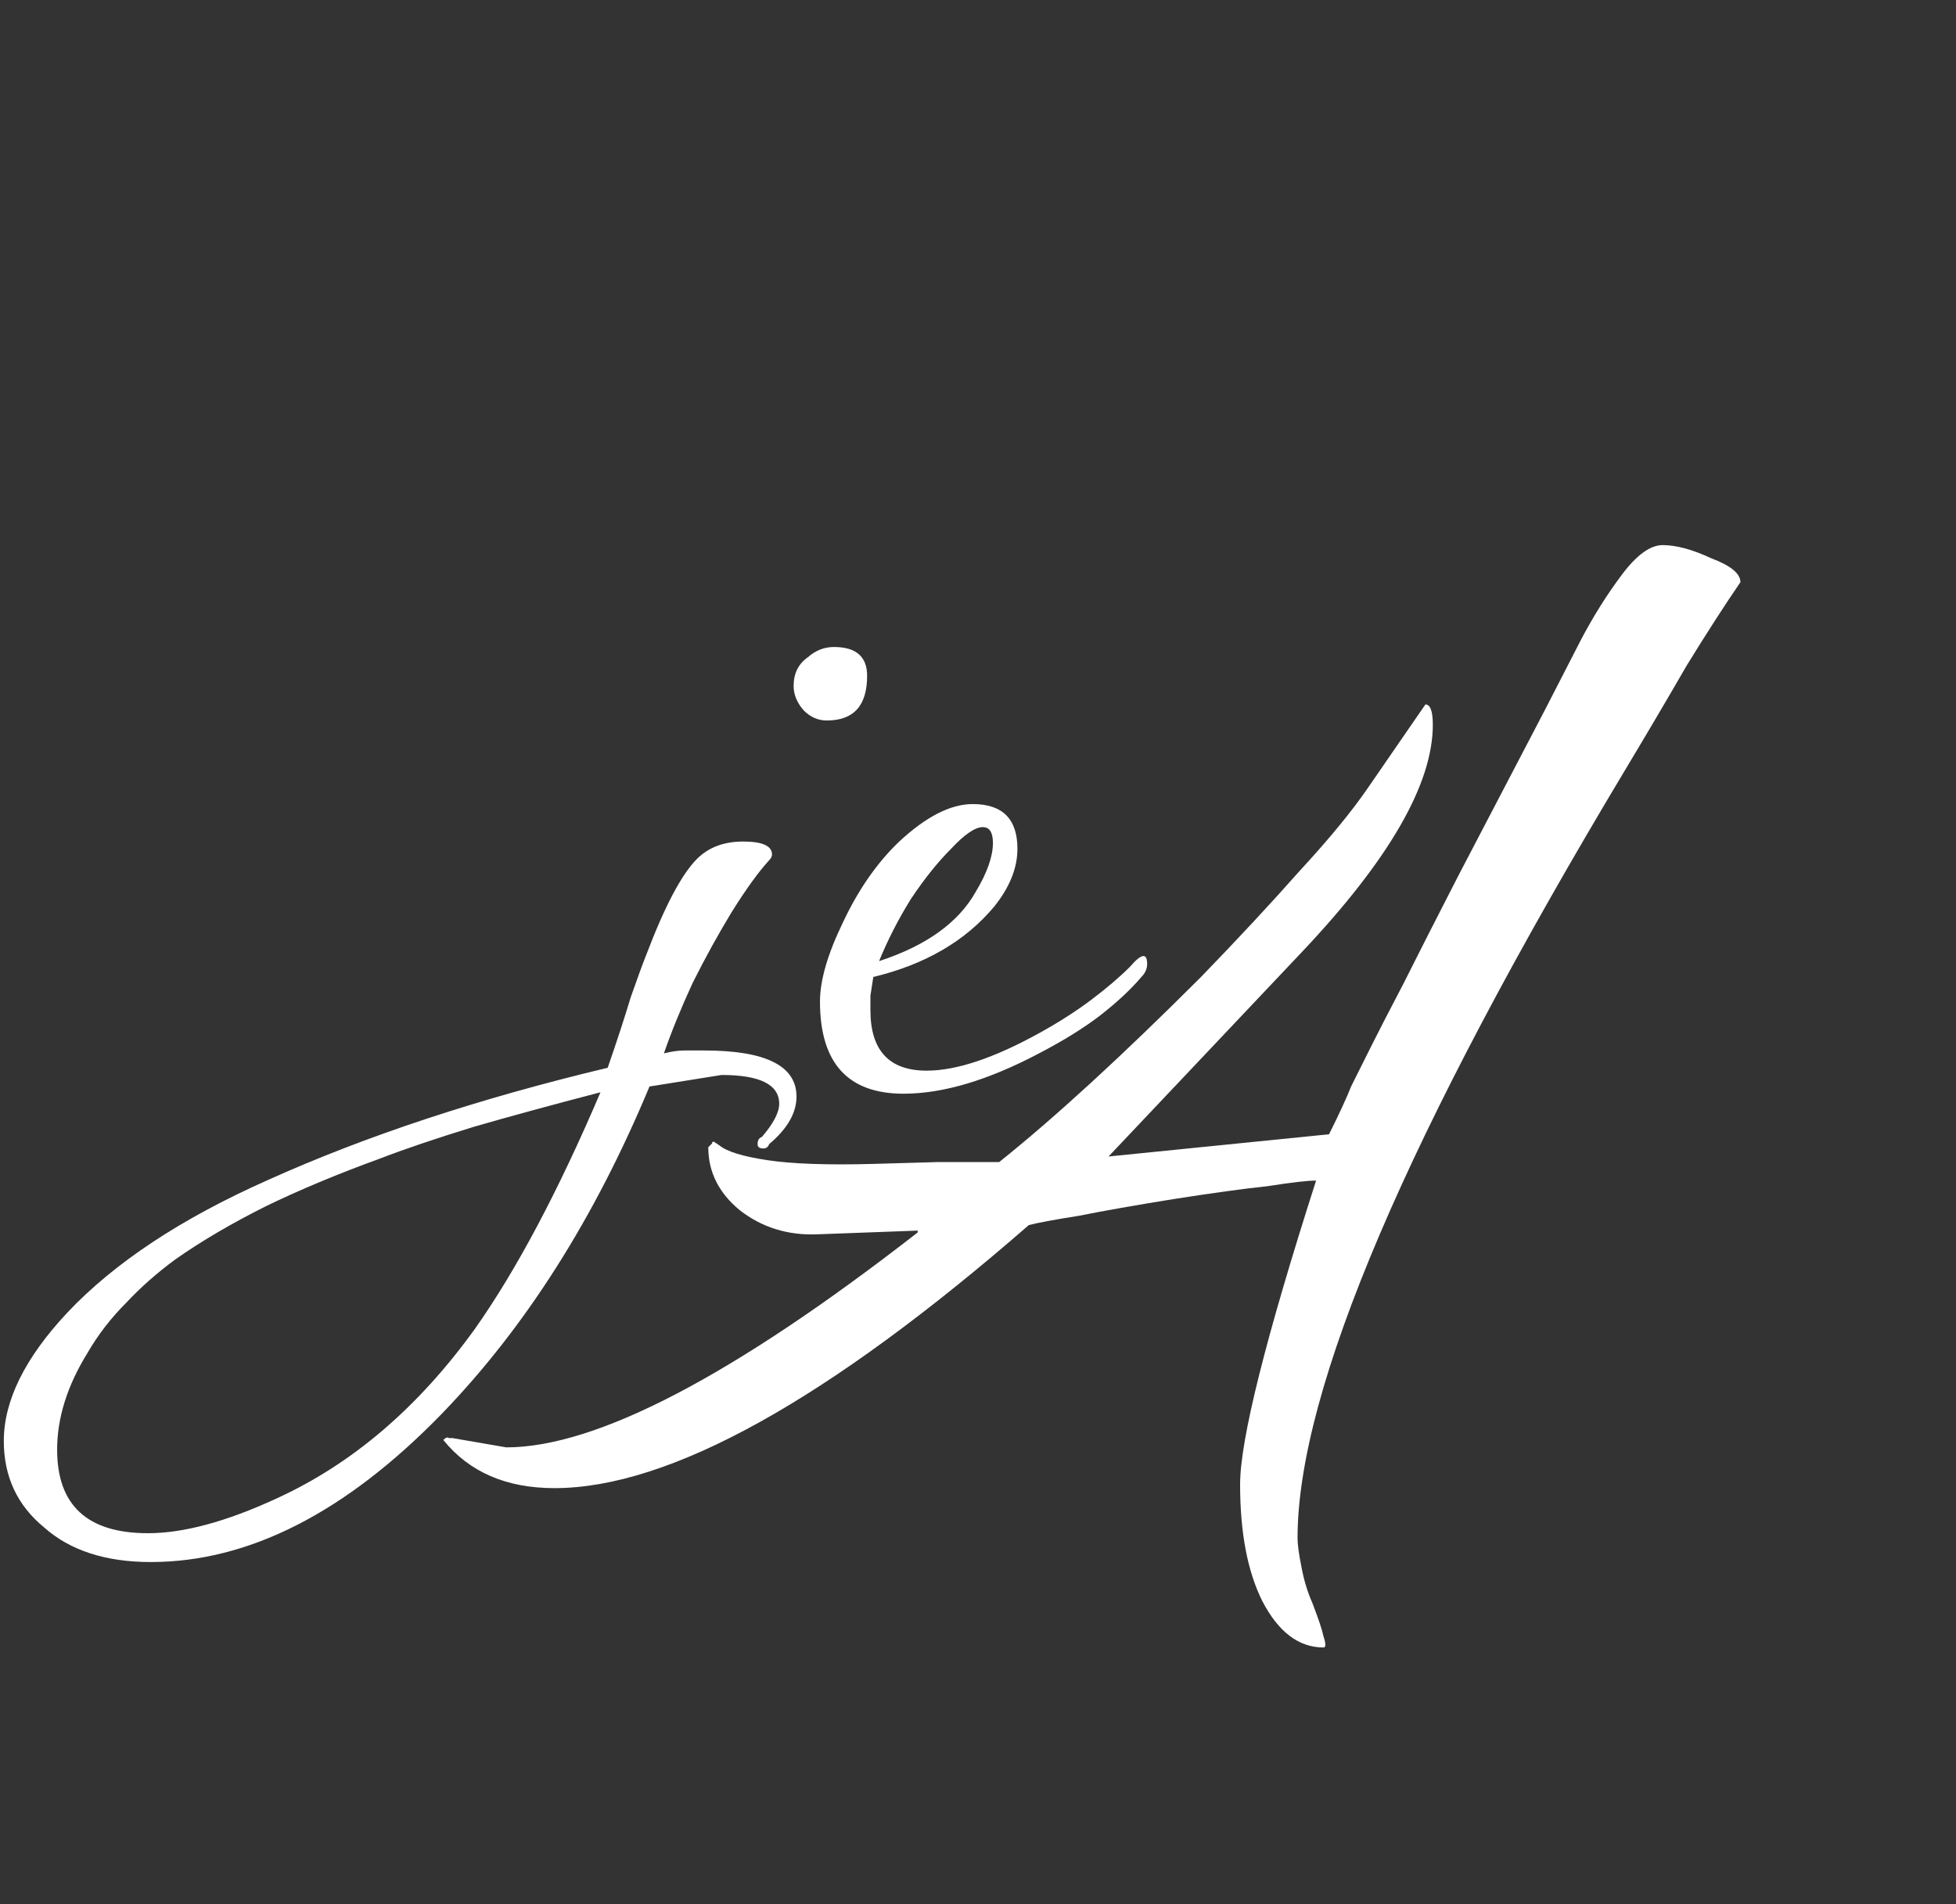 <svg width="38" height="37" viewBox="0 0 38 37" fill="none" xmlns="http://www.w3.org/2000/svg">
<rect x="0" y="0" width="38" height="37" fill="#333333" stroke="none"/>
<path d="M16.062 14C15.894 14 15.745 13.935 15.614 13.804C15.483 13.655 15.418 13.496 15.418 13.328C15.418 13.085 15.511 12.899 15.698 12.768C15.847 12.637 16.015 12.572 16.202 12.572C16.631 12.572 16.846 12.759 16.846 13.132C16.846 13.711 16.585 14 16.062 14ZM2.93 30.352C2.053 30.352 1.362 30.128 0.858 29.68C0.335 29.251 0.074 28.691 0.074 28C0.074 27.216 0.485 26.385 1.306 25.508C2.221 24.537 3.518 23.679 5.198 22.932C7.102 22.073 9.305 21.345 11.806 20.748C11.993 20.207 12.142 19.749 12.254 19.376C12.385 19.003 12.487 18.723 12.562 18.536C12.917 17.603 13.243 16.987 13.542 16.688C13.766 16.464 14.065 16.352 14.438 16.352C14.811 16.352 14.998 16.436 14.998 16.604C14.998 16.641 14.979 16.679 14.942 16.716C14.737 16.94 14.494 17.276 14.214 17.724C13.953 18.153 13.701 18.611 13.458 19.096C13.234 19.581 13.047 20.039 12.898 20.468C13.047 20.431 13.178 20.412 13.29 20.412C13.421 20.412 13.551 20.412 13.682 20.412C14.877 20.412 15.474 20.711 15.474 21.308C15.474 21.625 15.297 21.933 14.942 22.232C14.923 22.288 14.886 22.316 14.83 22.316C14.755 22.316 14.718 22.288 14.718 22.232C14.718 22.157 14.746 22.111 14.802 22.092C15.026 21.831 15.138 21.616 15.138 21.448C15.138 21.075 14.765 20.888 14.018 20.888L12.618 21.112C11.554 23.669 10.21 25.788 8.586 27.468C6.719 29.391 4.834 30.352 2.93 30.352ZM2.874 29.792C3.565 29.792 4.395 29.568 5.366 29.12C6.841 28.448 8.129 27.347 9.23 25.816C10.033 24.677 10.845 23.147 11.666 21.224C10.733 21.467 9.911 21.691 9.202 21.896C8.474 22.12 7.867 22.325 7.382 22.512C6.561 22.811 5.823 23.119 5.17 23.436C4.498 23.772 3.91 24.117 3.406 24.472C3.051 24.733 2.734 25.013 2.454 25.312C2.155 25.611 1.903 25.937 1.698 26.292C1.306 26.927 1.11 27.552 1.11 28.168C1.11 29.251 1.698 29.792 2.874 29.792ZM17.554 21.252C16.471 21.252 15.93 20.655 15.93 19.46C15.93 19.049 16.079 18.536 16.378 17.92C16.676 17.285 17.04 16.763 17.47 16.352C17.992 15.867 18.468 15.624 18.898 15.624C19.476 15.624 19.766 15.913 19.766 16.492C19.766 16.865 19.616 17.239 19.318 17.612C18.758 18.284 17.974 18.741 16.966 18.984C16.947 19.115 16.928 19.236 16.91 19.348C16.91 19.441 16.91 19.535 16.91 19.628C16.91 20.412 17.274 20.804 18.002 20.804C18.58 20.804 19.308 20.561 20.186 20.076C20.559 19.871 20.895 19.656 21.194 19.432C21.492 19.208 21.744 18.993 21.95 18.788C22.174 18.527 22.286 18.508 22.286 18.732C22.286 18.825 22.248 18.909 22.174 18.984C21.968 19.227 21.698 19.479 21.362 19.74C21.044 19.983 20.652 20.225 20.186 20.468C19.196 20.991 18.319 21.252 17.554 21.252ZM17.078 18.676C17.992 18.377 18.618 17.929 18.954 17.332C19.178 16.959 19.29 16.641 19.29 16.38C19.29 16.175 19.224 16.072 19.094 16.072C18.944 16.072 18.739 16.212 18.478 16.492C18.216 16.753 17.955 17.08 17.694 17.472C17.451 17.864 17.246 18.265 17.078 18.676Z" fill="white"/>
<path d="M25.712 32.012C25.232 32.012 24.836 31.712 24.524 31.112C24.236 30.536 24.092 29.78 24.092 28.844C24.092 27.98 24.584 26.012 25.568 22.94C25.4 22.94 25.088 22.976 24.632 23.048C24.176 23.096 23.564 23.18 22.796 23.3C22.052 23.42 21.44 23.528 20.96 23.624C20.504 23.696 20.18 23.756 19.988 23.804C16.076 27.212 13.004 28.916 10.772 28.916C9.836 28.916 9.116 28.604 8.612 27.98C8.66 27.932 8.696 27.92 8.72 27.944C8.744 27.944 8.768 27.944 8.792 27.944L9.836 28.124C11.588 28.124 14.252 26.732 17.828 23.948V23.912L15.884 23.984C15.308 24.008 14.804 23.852 14.372 23.516C13.964 23.18 13.76 22.772 13.76 22.292L13.832 22.22C13.832 22.196 13.844 22.184 13.868 22.184L13.976 22.256C14.12 22.376 14.432 22.472 14.912 22.544C15.392 22.616 16.076 22.64 16.964 22.616L18.224 22.58H19.412C20.492 21.716 21.8 20.516 23.336 18.98C24.056 18.236 24.692 17.552 25.244 16.928C25.82 16.304 26.264 15.764 26.576 15.308L27.692 13.688C27.788 13.688 27.836 13.82 27.836 14.084C27.836 15.236 26.984 16.712 25.28 18.512L21.536 22.472L25.82 22.04C26.012 21.656 26.156 21.344 26.252 21.104C26.372 20.864 26.504 20.6 26.648 20.312C26.792 20.024 26.996 19.628 27.26 19.124C27.524 18.596 27.884 17.888 28.34 17L30.032 13.76L30.716 12.428C30.956 11.972 31.22 11.552 31.508 11.168C31.796 10.784 32.06 10.592 32.3 10.592C32.564 10.592 32.876 10.676 33.236 10.844C33.62 10.988 33.812 11.144 33.812 11.312C33.5 11.768 33.152 12.308 32.768 12.932C32.408 13.556 32.012 14.228 31.58 14.948C27.332 22.028 25.208 27.008 25.208 29.888C25.208 30.008 25.232 30.188 25.28 30.428C25.328 30.692 25.4 30.932 25.496 31.148C25.616 31.46 25.688 31.676 25.712 31.796C25.76 31.94 25.76 32.012 25.712 32.012Z" fill="white"/>
</svg>
